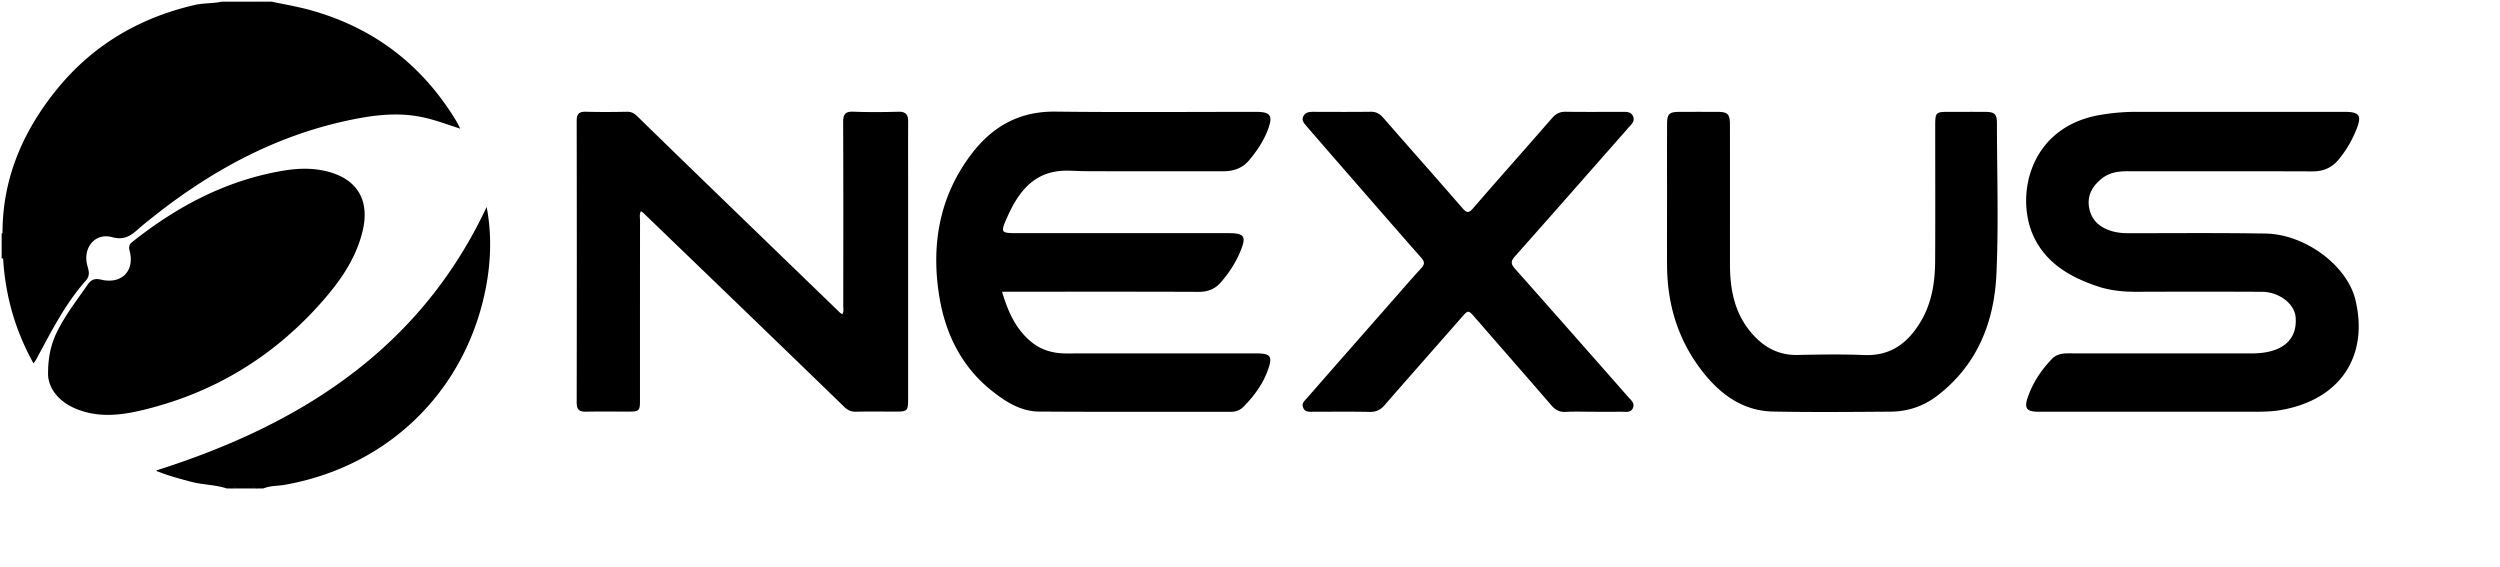 <svg xmlns="http://www.w3.org/2000/svg" viewBox="0 0 1500 340"><g fill="currentColor"><path d="M163.037 1c7.706 1.662 15.515 2.946 23.098 5.049 38.349 10.634 67.685 33.182 88.086 67.348.583.977 1.031 2.035 1.921 3.812-8.335-2.707-15.904-5.587-23.837-7.125-14.856-2.881-29.48-.849-44.02 2.287-44.743 9.649-83.516 31.219-118.825 59.668-2.074 1.67-4.172 3.319-6.151 5.097-4.589 4.123-8.596 7.19-16.076 5.151-10.334-2.817-17.81 6.618-14.783 17.221.914 3.202 1.613 5.967-.904 8.791-12.535 14.057-20.844 30.791-29.72 47.163-.379.699-.873 1.337-1.702 2.589-11.11-19.927-16.92-40.785-18.255-62.971-.763-4.628-.16-9.291-.353-13.927-.362-32.77 11.539-61.13 31.624-86.341 21.668-27.198 49.916-44.018 83.684-51.825 5.344-1.236 10.868-.815 16.206-1.987h21.005c2 .819 4.001.819 6.001 0h3.001zM136.031 293.066c-6.919-2.287-14.292-2.113-21.304-3.988-6.426-1.719-12.859-3.367-19.054-5.822-.739-.293-1.674-.331-1.814-1.014 86.374-27.374 158.143-72.788 198.135-158.063 3.345 17.57 2.532 35.39-1.433 53.035-13.392 59.595-59.024 102.856-119.555 113.65-4.318.77-8.816.472-12.97 2.202h-3.001a57.145 57.145 0 00-17.004 0h-2z"/><path d="M138.031 293.066c5.668-1.612 11.336-1.613 17.004 0h-17.004zM1 140.032c.263-.061.529-.087.798-.08l.071 15.126a50.53 50.53 0 01-.869-.043v-15.003zM160.037 1c-2 1.56-4.001 1.492-6.001 0h6.001zM1291.404 247.057c-22.667 0-45.335.012-68.002-.008-7.579-.006-9.087-1.982-6.607-9.035 3.028-8.613 8.018-16.029 14.316-22.615 2.805-2.932 6.243-3.387 10.044-3.381 36.502.053 73.004.028 109.505.037 3.168 0 6.285-.197 9.426-.791 12.129-2.295 18.28-9.683 17.282-21.039-.702-7.998-9.888-15.092-20.234-15.143-25.001-.123-50.003-.1-75.004-.009-7.888.028-15.675-.671-23.147-3.126-16.265-5.343-30.867-13.601-38.559-29.559-11.485-23.832-3.44-65.772 39.124-73.328a127.239 127.239 0 0122.337-1.959c41.669.02 83.338.006 125.006.012 8.68.001 10.267 2.189 7.091 10.219-2.646 6.688-6.197 12.869-10.839 18.436-4.143 4.969-9.217 7.091-15.725 7.066-36.835-.142-73.67-.046-110.506-.093-5.616-.007-10.979.629-15.586 4.199-5.981 4.634-9.32 10.583-7.744 18.236 1.579 7.665 7.093 11.811 14.344 13.721 3.04.8 6.197 1.04 9.396 1.038 27.333-.023 54.672-.25 81.999.194 23.726.385 49.025 19.159 53.964 39.921 8.023 33.743-9.196 59.88-44.951 66.015-5.623.967-11.27.974-16.927.98-20 .027-40.001.012-60.003.012zM601.232 175.039c3.575 12.031 8.293 22.725 17.963 30.434 5.948 4.742 12.938 6.596 20.512 6.59 38.008-.029 76.016-.016 114.024-.013 8.784 0 9.977 1.722 6.951 10.114-3.056 8.477-8.313 15.506-14.553 21.863-2.071 2.111-4.6 3.063-7.642 3.058-38.341-.05-76.685.124-115.024-.142-10.961-.076-19.993-5.818-28.317-12.422-18.329-14.541-27.95-34.418-31.574-56.748-5.008-30.859.008-60.142 19.526-85.633 12.544-16.382 28.712-25.422 50.105-25.167 40.169.479 80.349.135 120.522.141 8.529.001 10.128 2.292 7.146 10.345-2.577 6.954-6.641 13.017-11.369 18.676-4.06 4.859-9.437 6.615-15.521 6.62-27.34.023-54.68.052-82.019-.039-3.969-.013-7.929-.301-11.918-.311-19.357-.048-28.793 12.395-35.715 27.889-4.231 9.471-3.939 9.601 6.493 9.601 42.009 0 84.018-.004 126.026.003 9.951.002 11.173 1.867 7.269 11.204-2.785 6.661-6.703 12.592-11.41 18.087-3.651 4.262-7.932 5.956-13.558 5.932-37.342-.157-74.684-.082-112.024-.082h-5.893zM384.563 126.689c-1.035 1.974-.543 3.807-.545 5.55-.037 35.664-.026 71.329-.029 106.993 0 7.625-.108 7.727-7.935 7.729-8.166.002-16.335-.118-24.498.051-4.05.082-5.553-1.382-5.545-5.559.102-56.329.102-112.659 0-168.989-.008-4.22 1.523-5.532 5.585-5.419 8.16.225 16.333.161 24.496.012 2.561-.047 4.344.817 6.133 2.566 14.887 14.559 29.837 29.051 44.796 43.535 25.607 24.792 51.233 49.565 76.858 74.34.351.338.792.581 1.452 1.059 1.113-1.697.617-3.515.619-5.173.036-36.665.1-73.33-.063-109.993-.021-4.686 1.145-6.577 6.14-6.379 8.984.355 18 .286 26.991.022 4.502-.132 5.897 1.859 5.874 5.938-.068 12.166-.022 24.332-.022 36.498 0 43.164.002 86.328-.002 129.492-.001 7.661-.337 7.996-7.748 7.999-7.833.002-15.669-.127-23.497.064-2.922.072-5.001-.892-7.042-2.868-21.522-20.876-43.099-41.695-64.674-62.517-18.575-17.927-37.167-35.836-55.76-53.746-.437-.421-.97-.743-1.584-1.205zM28.836 224.1c.041-12.787 2.91-20.574 6.9-27.947 4.844-8.952 11.083-17.012 16.853-25.369 2.004-2.904 4.156-3.925 7.986-3.009 12.402 2.964 20.436-5.239 17.173-17.412-.722-2.695.042-3.946 1.888-5.409 26.904-21.324 56.499-36.96 90.727-42.611 8.217-1.357 16.529-1.64 24.8.244 19.24 4.382 27.118 17.599 22.211 36.833-4.21 16.505-13.717 29.843-24.732 42.257-29.283 33.002-65.434 54.672-108.416 64.689-12.226 2.851-24.606 4.072-36.873-.396-12.3-4.488-18.593-13.267-18.517-21.87zM955.986 247.057c-5.501 0-11.017-.229-16.499.08-3.72.207-6.222-1.105-8.599-3.859-15.128-17.523-30.396-34.926-45.582-52.4-4.436-5.105-4.289-5.074-8.695-.037-15.248 17.424-30.609 34.745-45.809 52.209-2.499 2.871-5.104 4.189-9.017 4.1-11.33-.258-22.67-.09-34.005-.092-2.322 0-4.77.354-5.907-2.509-1.042-2.621.929-4.106 2.262-5.632 17.316-19.816 34.7-39.574 52.073-59.342 5.499-6.258 10.933-12.573 16.567-18.705 2.11-2.296 2.084-3.807-.024-6.201-17.607-20-35.074-40.126-52.575-60.22-5.47-6.28-10.938-12.563-16.358-18.882-1.4-1.632-3.021-3.388-1.826-5.773 1.215-2.421 3.535-2.705 5.992-2.697 11.503.039 23.005.108 34.506-.039 3.374-.043 5.529 1.395 7.643 3.817 15.77 18.072 31.7 36.001 47.416 54.119 2.509 2.894 3.771 2.892 6.291-.019 15.706-18.124 31.651-36.04 47.404-54.123 2.273-2.608 4.666-3.849 8.167-3.798 11.167.162 22.337.064 33.506.057 2.687-.001 5.623-.288 6.937 2.722 1.223 2.806-.923 4.661-2.566 6.529-22.781 25.878-45.52 51.796-68.423 77.565-2.626 2.954-2.233 4.658.188 7.384 22.68 25.524 45.234 51.161 67.795 76.79 1.705 1.937 4.28 3.821 2.844 6.857-1.331 2.809-4.263 2.068-6.7 2.086-5.67.04-11.338.013-17.006.013zM1000.229 119.679c0-15.003-.022-30.006.012-45.009.015-6.379 1.214-7.534 7.604-7.553 7.502-.022 15.004-.019 22.505-.001 6.261.015 7.611 1.294 7.619 7.604.033 28.006-.001 56.011.021 84.017.012 14.632 2.608 28.556 12.208 40.228 7.313 8.893 16.386 14.285 28.44 14.018 13.329-.297 26.688-.484 40.002.041 15.295.604 25.451-6.674 33.174-19.043 7.174-11.486 9.192-24.164 9.268-37.279.152-27.004.041-54.011.05-81.017.002-8.294.284-8.569 8.329-8.571 7.168-.001 14.336-.028 21.505.009 5.896.03 7.193 1.233 7.198 6.898.025 30.006 1.037 60.058-.281 90.006-1.282 29.109-11.427 54.988-35.607 73.47-8.187 6.258-17.63 9.431-27.889 9.502-23.505.164-47.016.387-70.513-.063-16.753-.317-29.781-8.896-40.21-21.355-15.904-19.003-23.234-41.234-23.419-65.891-.099-13.338-.016-26.675-.016-40.011z"/></g></svg>